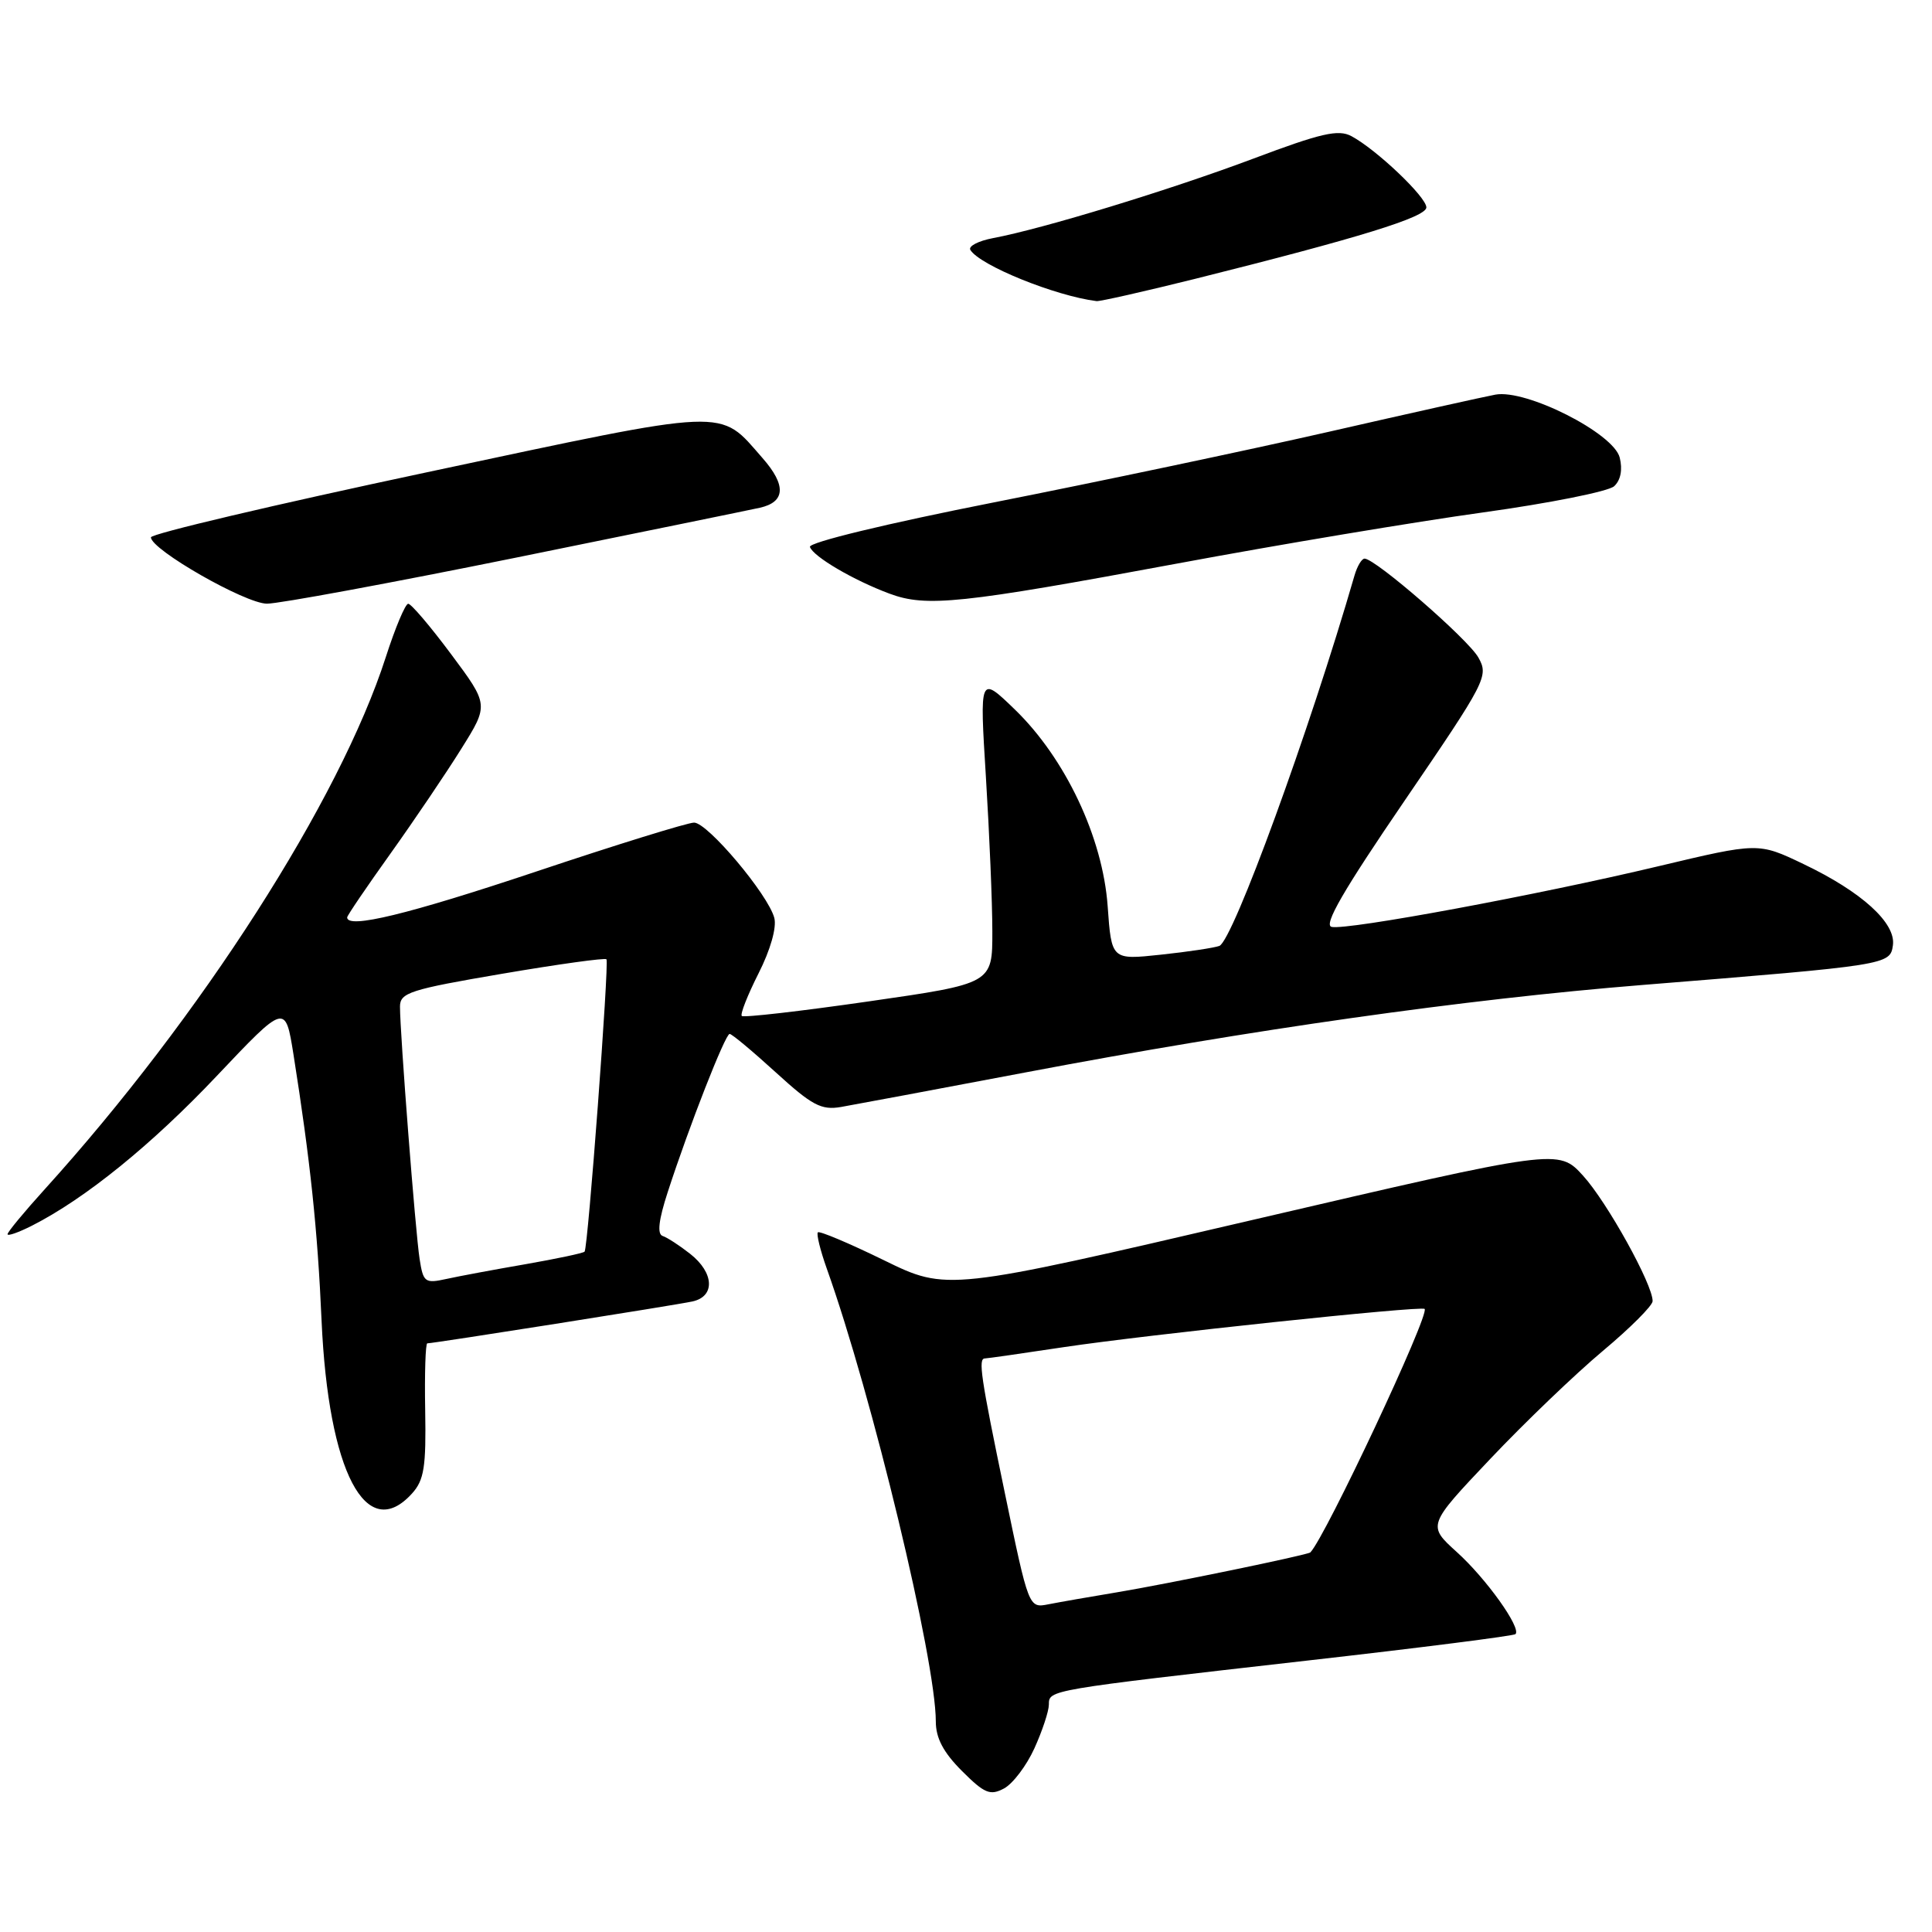 <?xml version="1.0" encoding="UTF-8" standalone="no"?>
<!DOCTYPE svg PUBLIC "-//W3C//DTD SVG 1.1//EN" "http://www.w3.org/Graphics/SVG/1.1/DTD/svg11.dtd" >
<svg xmlns="http://www.w3.org/2000/svg" xmlns:xlink="http://www.w3.org/1999/xlink" version="1.1" viewBox="0 0 256 256">
 <g >
 <path fill="currentColor"
d=" M 137.06 231.67 C 138.10 229.38 138.97 226.77 138.98 225.88 C 139.00 223.91 138.64 223.97 173.44 220.01 C 188.26 218.33 200.58 216.76 200.81 216.53 C 201.61 215.72 196.93 209.17 193.04 205.66 C 189.13 202.12 189.13 202.12 197.47 193.31 C 202.06 188.46 208.77 182.03 212.39 179.00 C 216.01 175.97 218.97 173.01 218.98 172.41 C 219.02 170.23 212.94 159.27 209.76 155.78 C 206.50 152.21 206.50 152.21 166.00 161.64 C 125.50 171.08 125.50 171.08 117.13 166.99 C 112.53 164.74 108.59 163.08 108.37 163.29 C 108.16 163.51 108.69 165.67 109.55 168.09 C 115.56 184.92 124.00 219.97 124.00 228.11 C 124.00 230.30 125.00 232.20 127.46 234.66 C 130.45 237.65 131.20 237.96 133.04 236.98 C 134.21 236.35 136.02 233.96 137.06 231.67 Z  M 54.60 197.89 C 56.20 196.12 56.47 194.37 56.34 186.89 C 56.25 182.00 56.38 178.00 56.62 178.00 C 57.46 178.00 89.50 172.94 91.75 172.45 C 94.79 171.79 94.64 168.65 91.45 166.14 C 90.05 165.04 88.41 163.97 87.80 163.77 C 87.06 163.52 87.27 161.66 88.48 157.95 C 91.32 149.20 96.10 137.00 96.68 137.00 C 96.98 137.00 99.73 139.30 102.80 142.10 C 107.59 146.47 108.82 147.13 111.44 146.68 C 113.12 146.39 124.17 144.32 136.00 142.08 C 165.88 136.41 194.10 132.41 217.56 130.52 C 250.20 127.89 250.45 127.85 250.82 125.26 C 251.24 122.31 246.69 118.17 238.95 114.48 C 232.99 111.63 232.99 111.63 219.75 114.78 C 203.72 118.60 178.57 123.27 176.45 122.82 C 175.33 122.59 178.00 117.98 186.12 106.09 C 196.95 90.22 197.28 89.59 195.89 87.12 C 194.54 84.71 182.29 74.06 180.82 74.02 C 180.44 74.01 179.84 75.01 179.48 76.25 C 173.52 96.84 163.37 124.64 161.57 125.34 C 160.90 125.59 157.41 126.12 153.82 126.50 C 147.28 127.20 147.28 127.20 146.77 120.06 C 146.12 110.97 141.16 100.48 134.46 94.00 C 129.80 89.50 129.80 89.50 130.64 103.00 C 131.10 110.42 131.49 119.61 131.49 123.42 C 131.50 130.33 131.50 130.33 115.11 132.69 C 106.09 133.99 98.52 134.86 98.29 134.62 C 98.06 134.39 99.06 131.85 100.51 128.98 C 102.09 125.86 102.93 122.90 102.60 121.63 C 101.79 118.54 93.77 109.01 91.97 109.00 C 91.13 109.00 81.69 111.92 71.00 115.50 C 54.07 121.16 46.00 123.12 46.00 121.56 C 46.00 121.32 48.59 117.51 51.75 113.09 C 54.91 108.66 59.13 102.42 61.13 99.21 C 64.77 93.39 64.77 93.39 59.78 86.69 C 57.04 83.01 54.48 80.00 54.09 80.00 C 53.71 80.00 52.37 83.18 51.12 87.07 C 45.01 106.04 26.61 134.74 5.92 157.59 C 3.21 160.58 1.00 163.25 1.00 163.54 C 1.00 163.82 2.46 163.31 4.25 162.40 C 11.30 158.82 20.11 151.68 28.75 142.54 C 37.81 132.97 37.81 132.97 38.89 139.74 C 41.11 153.77 42.08 162.88 42.61 175.00 C 43.51 195.03 48.52 204.61 54.60 197.89 Z  M 68.37 73.89 C 84.94 70.52 99.48 67.55 100.68 67.28 C 104.08 66.52 104.20 64.30 101.05 60.71 C 95.18 54.02 97.17 53.94 56.61 62.57 C 36.47 66.85 20.00 70.73 20.00 71.20 C 20.00 72.83 32.50 79.98 35.37 79.99 C 36.94 80.00 51.79 77.25 68.37 73.89 Z  M 156.00 74.67 C 169.47 72.16 187.70 69.12 196.50 67.90 C 205.30 66.68 213.12 65.12 213.88 64.43 C 214.75 63.63 215.02 62.23 214.62 60.63 C 213.81 57.40 202.23 51.54 198.15 52.29 C 196.69 52.56 186.72 54.78 176.00 57.23 C 165.28 59.67 145.36 63.87 131.74 66.56 C 117.42 69.39 107.13 71.88 107.32 72.47 C 107.75 73.75 113.10 76.89 117.86 78.66 C 122.74 80.48 127.25 80.01 156.00 74.67 Z  M 158.31 36.96 C 180.12 31.51 189.00 28.77 189.00 27.48 C 189.00 26.10 182.38 19.81 179.07 18.04 C 177.34 17.11 175.05 17.64 166.07 21.02 C 155.08 25.15 138.20 30.31 131.59 31.55 C 129.63 31.92 128.27 32.63 128.58 33.12 C 129.84 35.17 139.84 39.22 145.31 39.90 C 145.75 39.95 151.60 38.63 158.31 36.96 Z  M 133.14 197.80 C 129.93 182.34 129.59 180.00 130.51 180.00 C 130.79 180.00 135.50 179.33 140.98 178.50 C 151.98 176.85 188.33 173.00 188.77 173.44 C 189.48 174.14 175.64 203.62 173.63 205.70 C 173.29 206.04 154.79 209.86 148.00 210.99 C 144.43 211.58 140.33 212.30 138.91 212.58 C 136.31 213.09 136.31 213.09 133.14 197.80 Z  M 55.60 166.82 C 55.05 163.33 53.00 136.90 53.00 133.38 C 53.00 131.54 54.31 131.11 66.53 129.03 C 73.97 127.76 80.19 126.90 80.36 127.11 C 80.73 127.61 77.91 165.38 77.46 165.85 C 77.28 166.05 73.76 166.79 69.65 167.51 C 65.54 168.22 60.81 169.10 59.14 169.47 C 56.31 170.09 56.08 169.92 55.60 166.82 Z "/>
</g>
</svg>